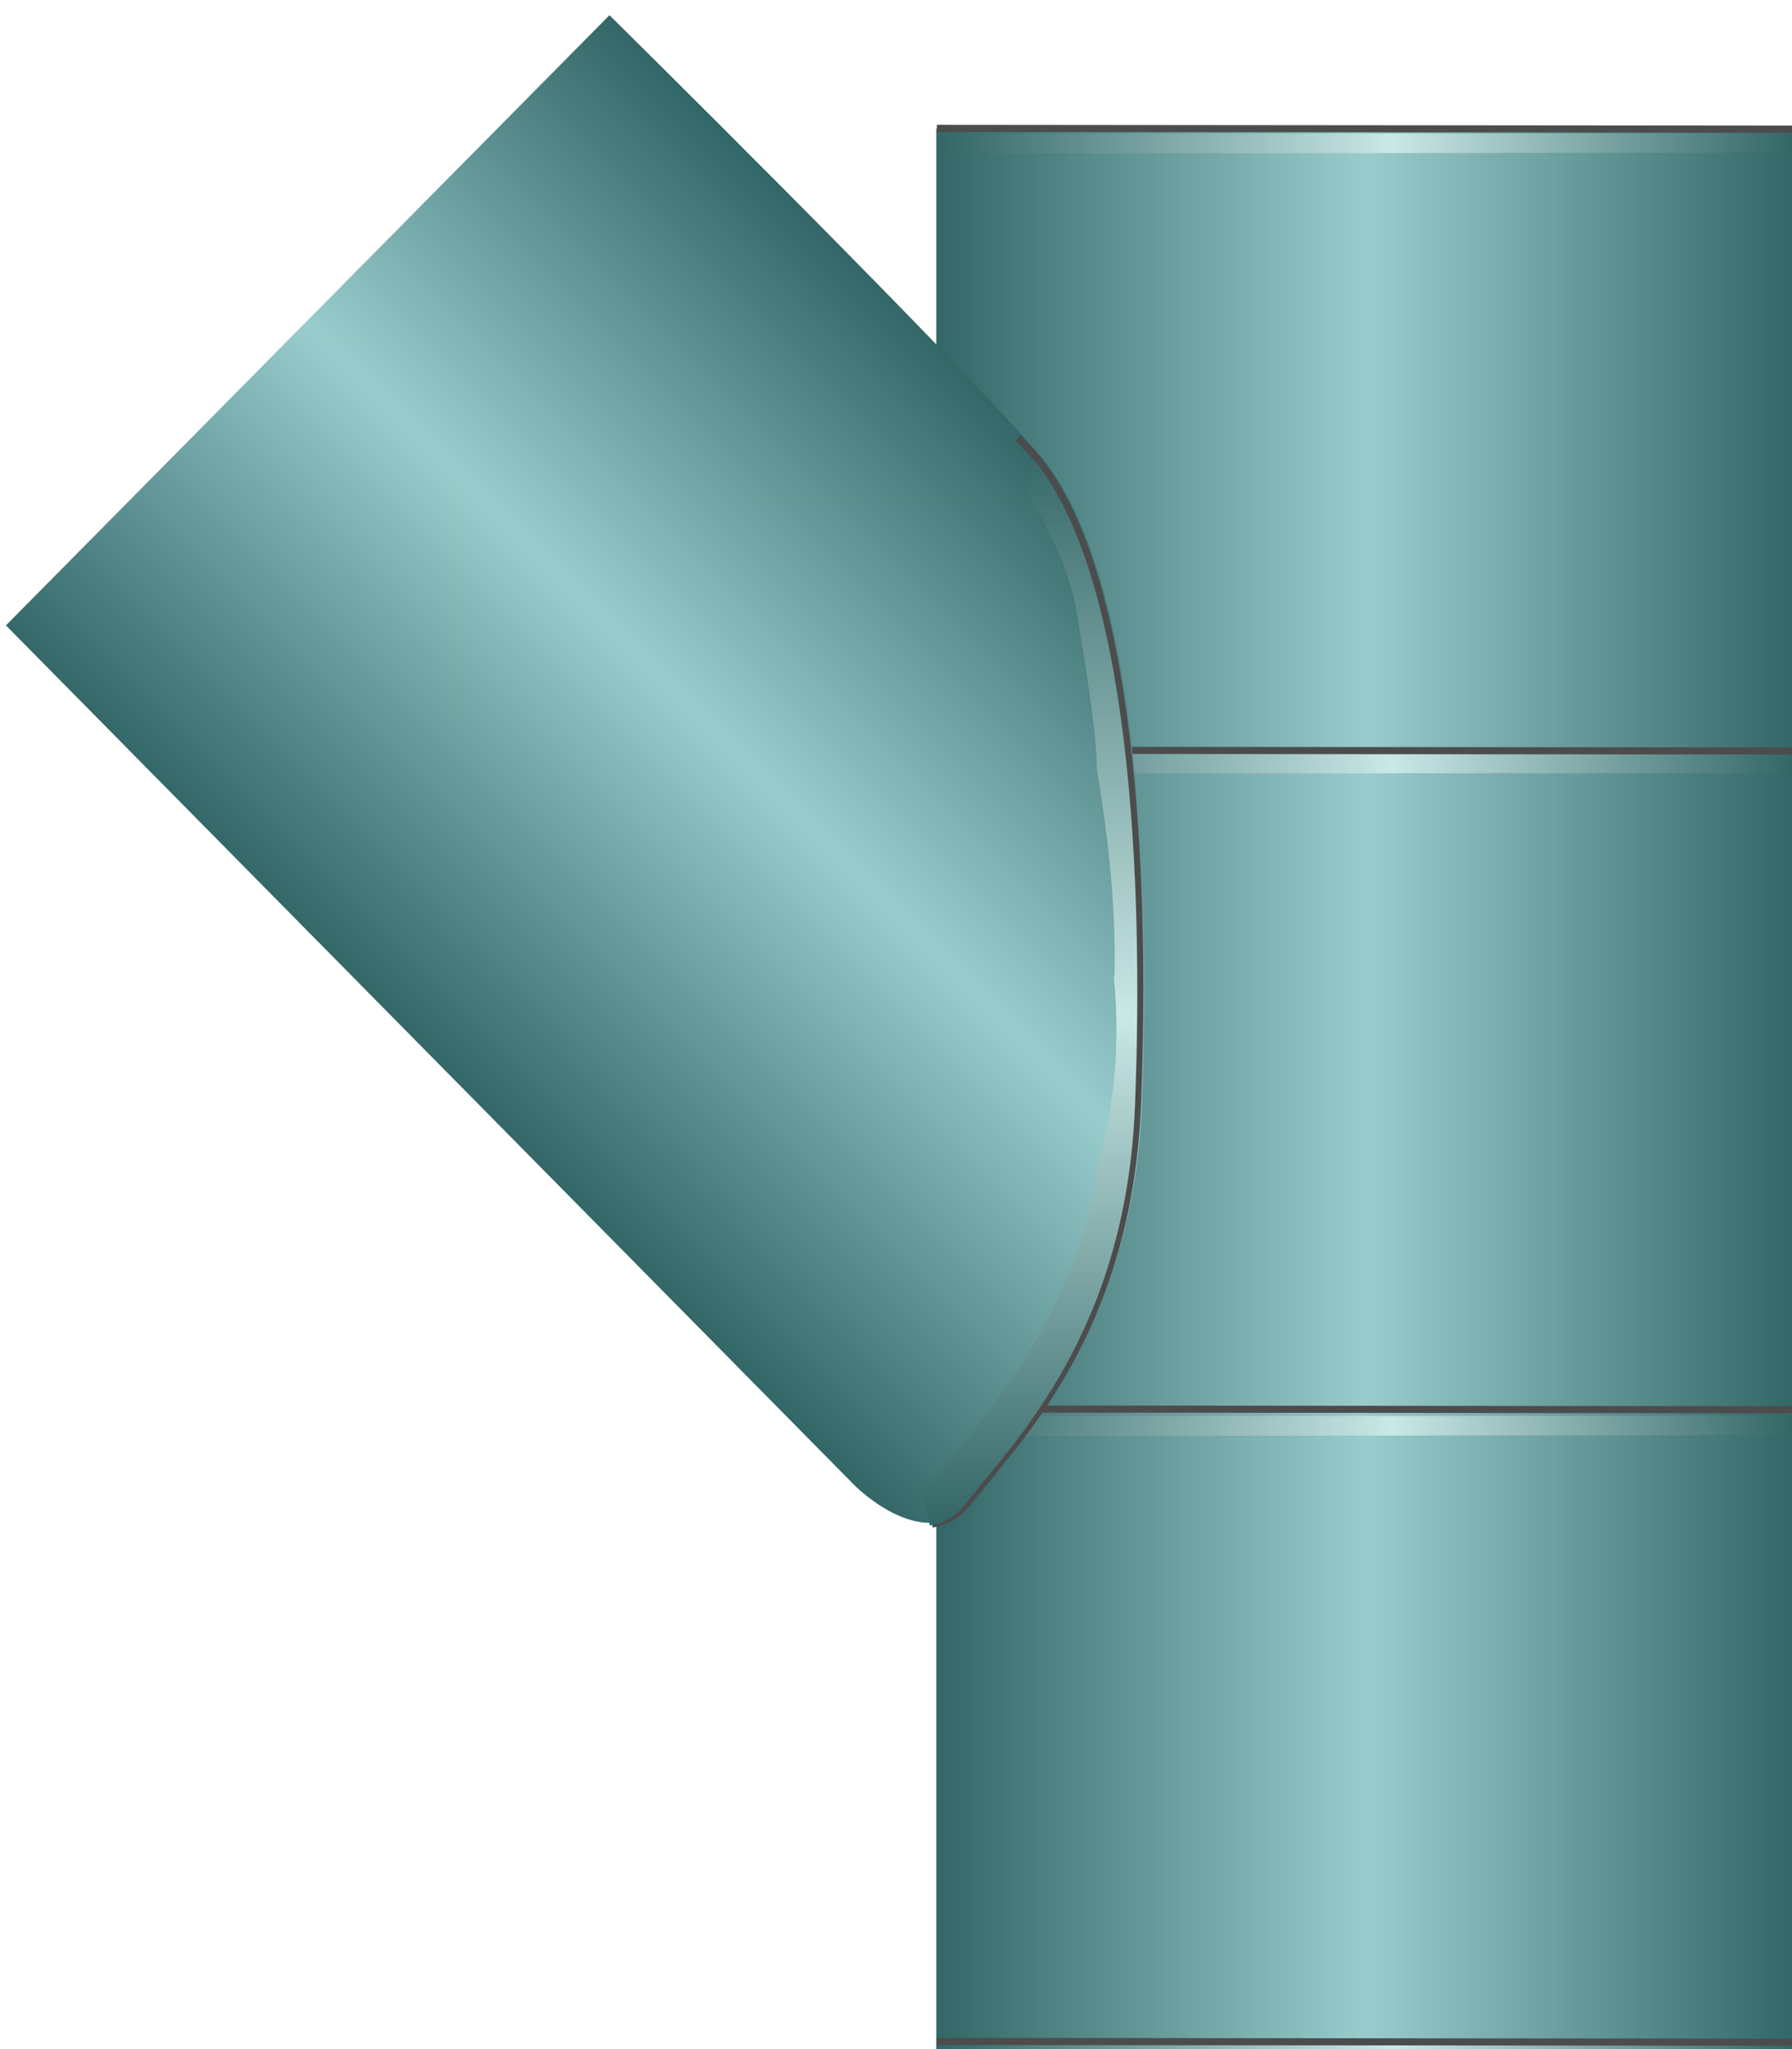 <!DOCTYPE svg PUBLIC "-//W3C//DTD SVG 1.1//EN" "http://www.w3.org/Graphics/SVG/1.1/DTD/svg11.dtd"><svg version="1.1" xmlns="http://www.w3.org/2000/svg" xmlns:xlink="http://www.w3.org/1999/xlink" width="98px" height="112px" viewBox="0 0 98.309 112.5" enable-background="new 0 0 98.309 112.5" xml:space="preserve">
<g id="Group_Segmented_Pipe">
	
		<linearGradient id="SVGID_1_" gradientUnits="userSpaceOnUse" x1="49.485" y1="54.989" x2="16.119" y2="21.623" gradientTransform="matrix(-0.707 0.707 -0.707 -0.707 125.241 64.008)">
		<stop offset="0" style="stop-color:#336666" />
		<stop offset="0.5" style="stop-color:#99CCCC" />
		<stop offset="1" style="stop-color:#336666" />
	</linearGradient>
	<path fill="url(#SVGID_1_)" d="M98.474,6.934l0.082,106.238l-47.188,0.126V7.058L98.474,6.934z" />
	
		<linearGradient id="SVGID_2_" gradientUnits="userSpaceOnUse" x1="-7.543" y1="91.408" x2="-7.33" y2="44.3" gradientTransform="matrix(0.004 1 -1 0.004 142.859 15.009)">
		<stop offset="0" style="stop-color:#336666" />
		<stop offset="0.53" style="stop-color:#C9E8E6" />
		<stop offset="1" style="stop-color:#336666" />
	</linearGradient>
	<polygon fill="url(#SVGID_2_)" points="51.417,8.432 51.417,7.343 98.521,7.324 98.526,8.379  " />
	
		<linearGradient id="SVGID_3_" gradientUnits="userSpaceOnUse" x1="26.506" y1="91.6" x2="26.72" y2="44.409" gradientTransform="matrix(0.004 1 -1 0.004 142.859 15.009)">
		<stop offset="0" style="stop-color:#336666" />
		<stop offset="0.53" style="stop-color:#C9E8E6" />
		<stop offset="1" style="stop-color:#336666" />
	</linearGradient>
	<polygon fill="url(#SVGID_3_)" points="51.378,42.465 51.386,41.392 98.546,41.414 98.569,42.442  " />
	<line fill="none" stroke="#4C4C4C" stroke-width="0.389" x1="98.558" y1="41.229" x2="51.398" y2="41.188" />
	<line fill="none" stroke="#4C4C4C" stroke-width="0.389" x1="98.563" y1="7.091" x2="51.403" y2="7.049" />
	
		<linearGradient id="SVGID_4_" gradientUnits="userSpaceOnUse" x1="62.865" y1="91.725" x2="63.078" y2="44.616" gradientTransform="matrix(0.004 1 -1 0.004 142.859 15.009)">
		<stop offset="0" style="stop-color:#336666" />
		<stop offset="0.53" style="stop-color:#C9E8E6" />
		<stop offset="1" style="stop-color:#336666" />
	</linearGradient>
	<polygon fill="url(#SVGID_4_)" points="51.417,78.842 51.417,77.754 98.521,77.733 98.526,78.79  " />
	
		<linearGradient id="SVGID_5_" gradientUnits="userSpaceOnUse" x1="97.397" y1="91.919" x2="97.61" y2="44.728" gradientTransform="matrix(0.004 1 -1 0.004 142.859 15.009)">
		<stop offset="0" style="stop-color:#336666" />
		<stop offset="0.53" style="stop-color:#C9E8E6" />
		<stop offset="1" style="stop-color:#336666" />
	</linearGradient>
	<polygon fill="url(#SVGID_5_)" points="51.378,113.355 51.386,112.284 98.546,112.305 98.569,113.333  " />
	<line fill="none" stroke="#4C4C4C" stroke-width="0.389" x1="98.558" y1="112.12" x2="51.398" y2="112.08" />
	<line fill="none" stroke="#4C4C4C" stroke-width="0.389" x1="98.558" y1="77.396" x2="51.398" y2="77.355" />
</g>
<g id="Group_Angle">
	
		<linearGradient id="SVGID_6_" gradientUnits="userSpaceOnUse" x1="18.022" y1="64.812" x2="51.667" y2="31.168" gradientTransform="matrix(0 1 1 0 -5.989 8.181)">
		<stop offset="0" style="stop-color:#336666" />
		<stop offset="0.5" style="stop-color:#99CCCC" />
		<stop offset="1" style="stop-color:#336666" />
	</linearGradient>
	<path fill="url(#SVGID_6_)" d="M33.415,0.835l-33.154,33.5l46.654,47.25c0,0,4,4,6.5,0.75s8.75-9.25,9.25-21.75   s-0.25-29.5-5.75-35.75S33.415,0.835,33.415,0.835z" />
	<path fill="none" stroke="#4C4C4C" stroke-width="0.4" d="M55.879,24.039c0.278,0.313,0.547,0.61,0.786,0.879   c5.498,6.25,6.25,23.252,5.749,35.752c-0.5,12.5-6.75,18.496-9.25,21.748c-0.613,0.796-1.313,1.152-2.026,1.245" />
	
		<linearGradient id="SVGID_7_" gradientUnits="userSpaceOnUse" x1="15.941" y1="62.426" x2="75.566" y2="62.426" gradientTransform="matrix(0 1 1 0 -5.989 8.181)">
		<stop offset="0" style="stop-color:#336666" />
		<stop offset="0.53" style="stop-color:#C9E8E6" />
		<stop offset="1" style="stop-color:#336666" />
	</linearGradient>
	<path fill="url(#SVGID_7_)" d="M50.598,82.228c-0.043-0.098-0.09-0.195-0.134-0.288c4.587-4.81,9.06-11.299,9.814-18.14   c0.62-2.212,0.986-4.624,0.986-7.275c0-0.986-0.049-1.938-0.14-2.861c0.006-0.088,0.037-0.156,0.039-0.244   c0.066-3.628-0.336-7.373-0.954-11.064c0-0.088-0.022-0.176-0.024-0.264c-0.021-1.035-0.129-2.061-0.271-3.076   c-0.229-1.758-0.524-3.501-0.793-5.181c-0.363-2.285-1.367-4.546-2.742-6.636c0.025-0.435,0.068-0.859,0.076-1.309   c0.07-0.225,0.176-0.464,0.239-0.688c5.349,6.406,6.081,23.179,5.586,35.547c-0.501,12.5-6.751,18.501-9.251,21.753   c-0.612,0.796-1.315,1.152-2.025,1.245C50.945,83.238,50.815,82.726,50.598,82.228z" />
</g>
</svg>